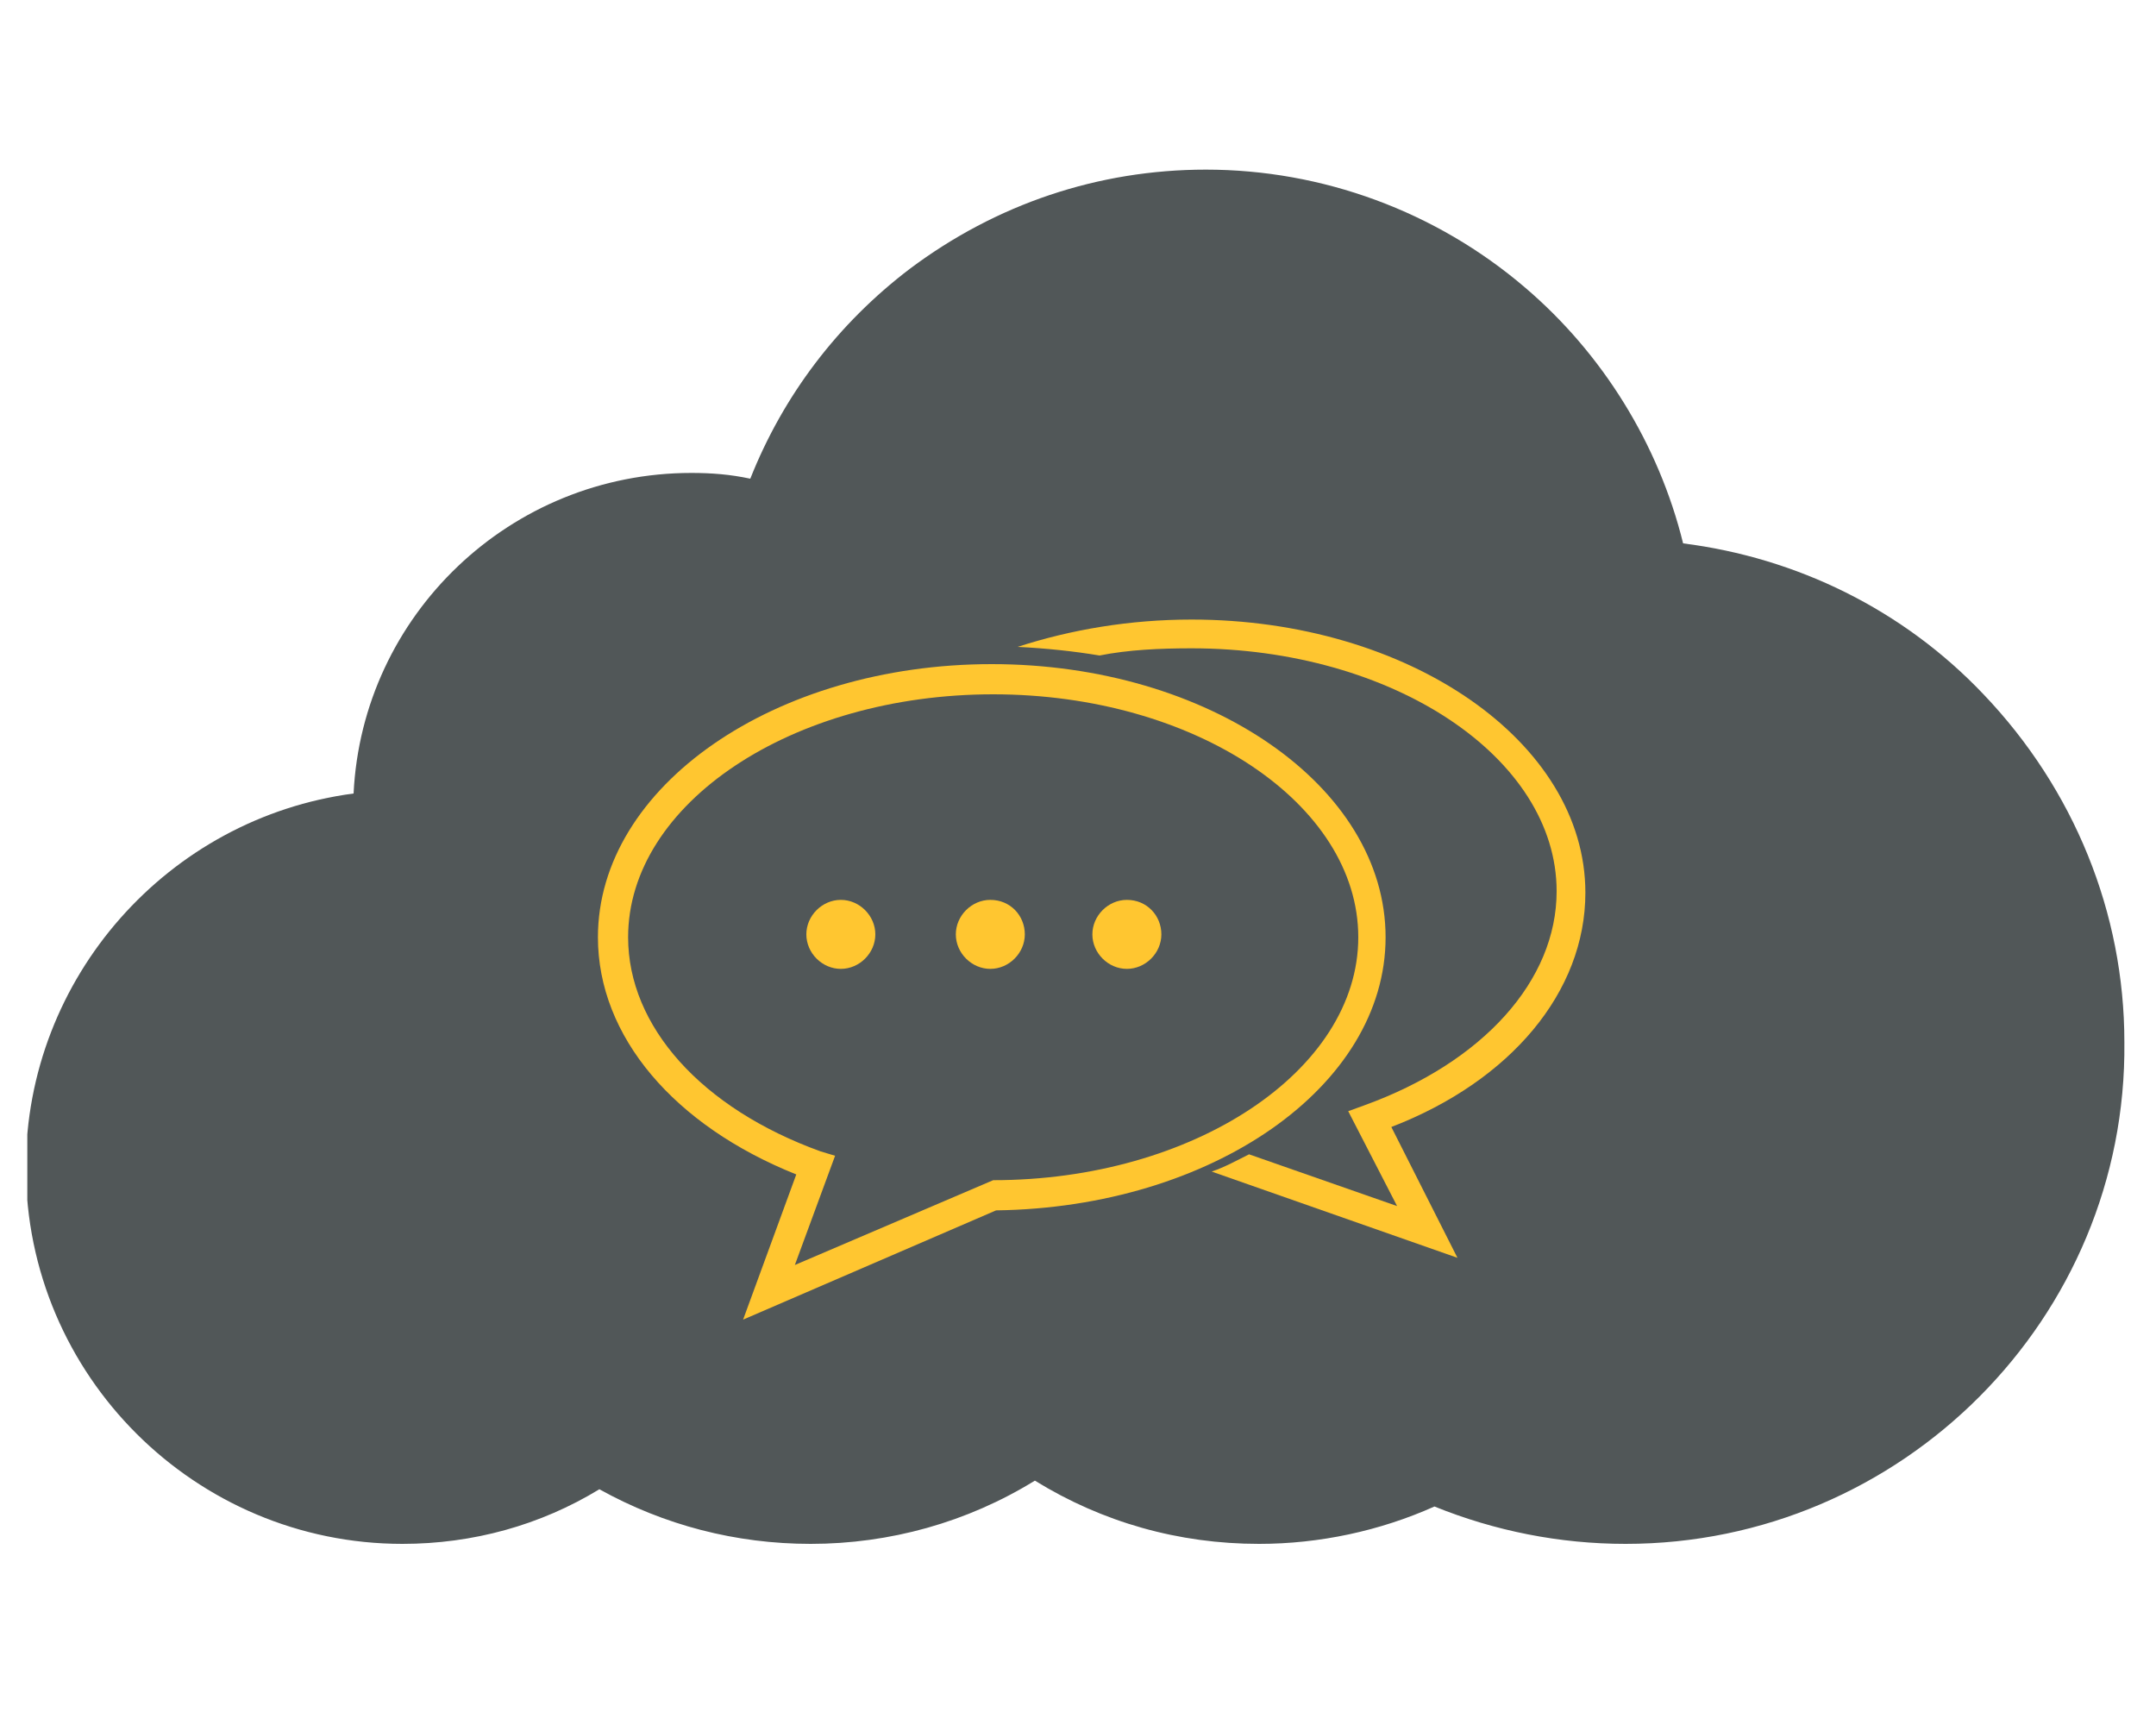 <?xml version="1.0" encoding="UTF-8"?> <!-- Generator: Adobe Illustrator 24.1.2, SVG Export Plug-In . SVG Version: 6.00 Build 0) --> <svg xmlns="http://www.w3.org/2000/svg" xmlns:xlink="http://www.w3.org/1999/xlink" version="1.1" id="Layer_1" x="0px" y="0px" viewBox="0 0 150 120" style="enable-background:new 0 0 150 120;" xml:space="preserve"> <style type="text/css"> .st0{clip-path:url(#SVGID_2_);fill:#515758;} .st1{fill:#FFC630;} </style> <g> <g> <defs> <rect id="SVGID_1_" x="1.9" y="11.8" width="146.1" height="95.6"></rect> </defs> <clipPath id="SVGID_2_"> <use xlink:href="#SVGID_1_" style="overflow:visible;"></use> </clipPath> <path class="st0" d="M113.1,107.4c-4.6,0-9.1-0.9-13.3-2.6c-3.8,1.7-8,2.6-12.2,2.6c-5.6,0-10.9-1.5-15.6-4.4 c-4.7,2.9-10.1,4.4-15.6,4.4c-5.2,0-10.2-1.3-14.7-3.8c-4.1,2.5-8.8,3.8-13.7,3.8c-14.4,0-26.2-11.7-26.2-26.2 c0-13.2,9.9-24.3,22.8-26c0.6-12.4,10.9-22.3,23.5-22.3c1.4,0,2.7,0.1,4.1,0.4c2.3-5.8,6.1-10.8,11.1-14.6 c6-4.5,13.1-6.9,20.6-6.9c8.1,0,16,2.9,22.2,8.2c5.4,4.6,9.3,10.9,11,17.8c7.9,1,15.3,4.6,20.9,10.5c6.3,6.6,9.8,15.2,9.8,24.2 C148,91.7,132.3,107.4,113.1,107.4"></path> </g> <g> <path class="st1" d="M69.1,82.1L69.1,82.1L55.3,88l2.8-7.6l-1-0.3c-8.3-3-13.4-8.7-13.4-14.9c0-9.3,11.4-16.9,25.4-16.9 c14,0,25.4,7.6,25.4,16.9S83,82.1,69.1,82.1 M96.4,65.2c0-10.5-12.3-19-27.4-19c-15.1,0-27.4,8.5-27.4,19 c0,6.9,5.3,13.1,13.8,16.5l-3.7,10.1l17.6-7.6C84.3,84,96.4,75.6,96.4,65.2"></path> <path class="st1" d="M110.3,62.1c0-10.5-12.3-19-27.4-19c-4.3,0-8.4,0.7-12.1,1.9c2,0.1,3.9,0.3,5.7,0.6c2-0.4,4.2-0.5,6.4-0.5 c14,0,25.4,7.6,25.4,16.9c0,6.2-5.1,11.9-13.4,14.9l-1.1,0.4l3.4,6.6l-10.3-3.6c-0.8,0.4-1.7,0.9-2.6,1.2l17.1,6l-4.6-9.1 C105.1,75.2,110.3,69,110.3,62.1"></path> <path class="st1" d="M68.9,62.6c-1.3,0-2.4,1.1-2.4,2.4s1.1,2.4,2.4,2.4s2.4-1.1,2.4-2.4S70.3,62.6,68.9,62.6"></path> <path class="st1" d="M78.4,62.6c-1.3,0-2.4,1.1-2.4,2.4s1.1,2.4,2.4,2.4c1.3,0,2.4-1.1,2.4-2.4S79.8,62.6,78.4,62.6"></path> <path class="st1" d="M58.5,62.6c-1.3,0-2.4,1.1-2.4,2.4s1.1,2.4,2.4,2.4s2.4-1.1,2.4-2.4S59.8,62.6,58.5,62.6"></path> </g> </g> </svg> 
